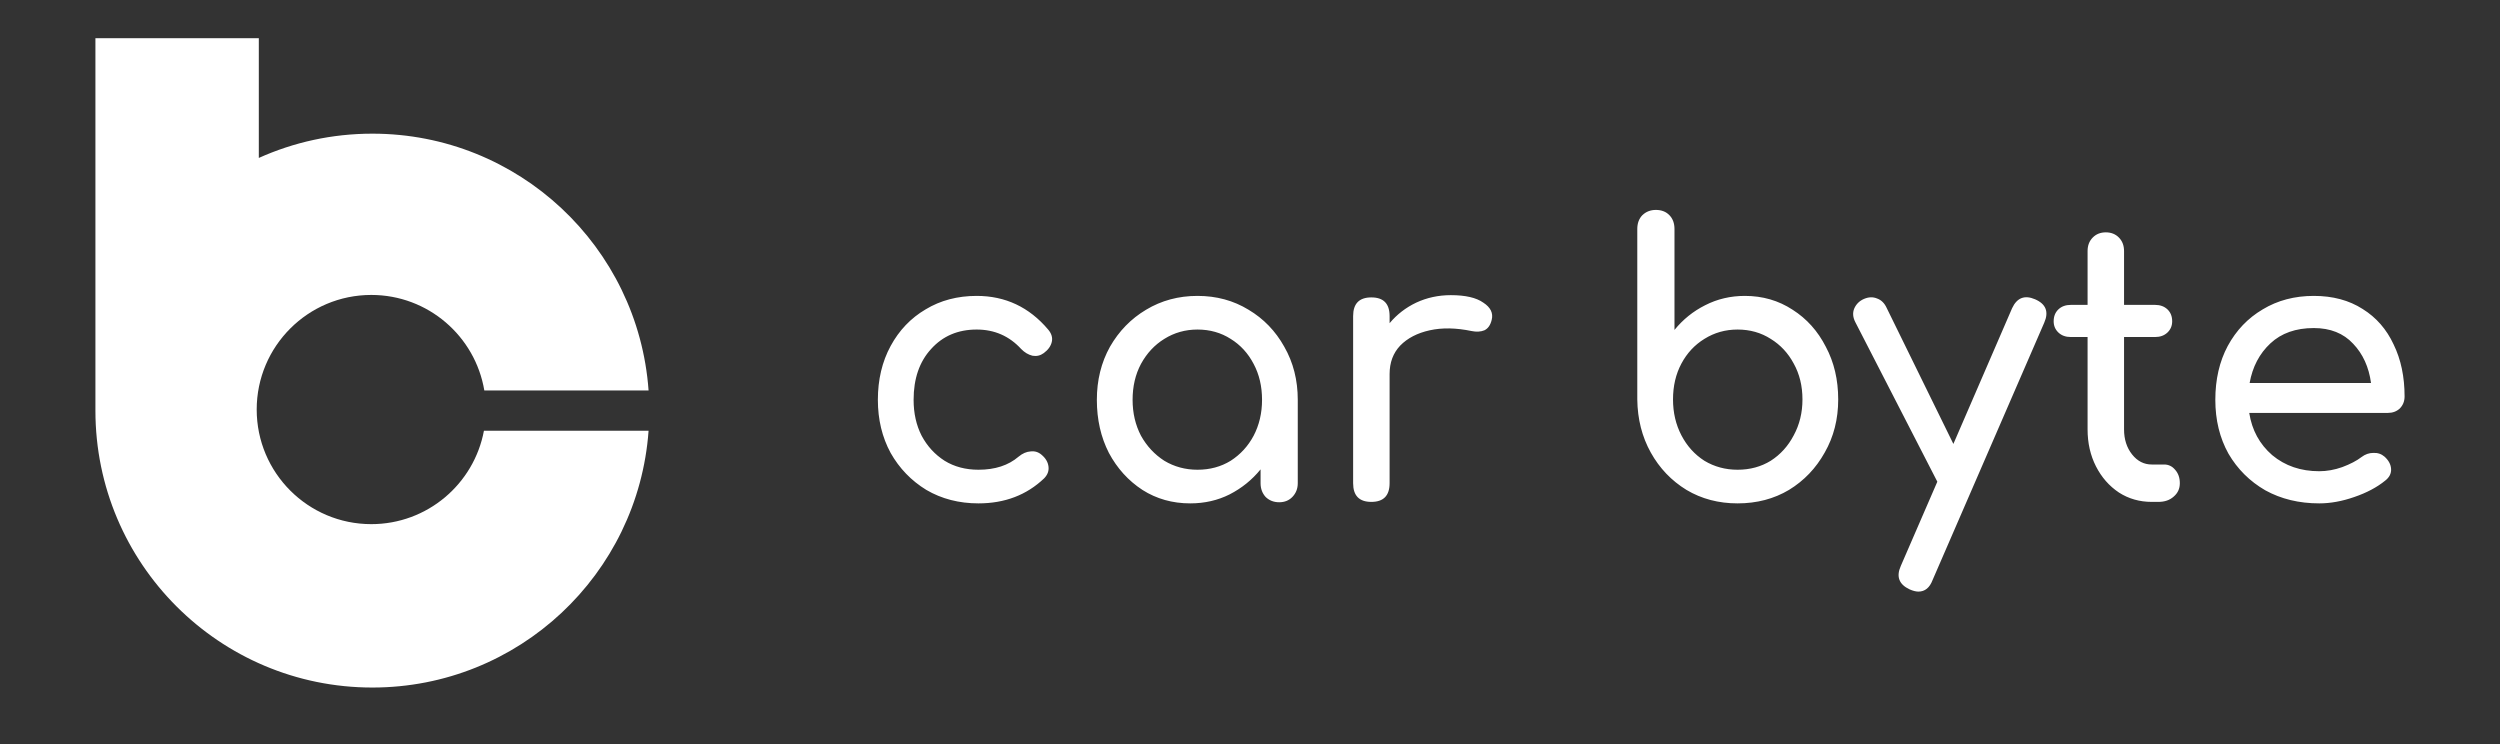 <svg width="131" height="39" viewBox="0 0 131 39" fill="none" xmlns="http://www.w3.org/2000/svg">
<rect x="0" y="0" width="131" height="39" fill="#333333" stroke="none"/>
<path fill-rule="evenodd" clip-rule="evenodd" d="M13.562 2H5V21.46H5C5 21.479 5 21.497 5 21.516C5 29.53 11.497 36.027 19.512 36.027C27.171 36.027 33.444 30.093 33.985 22.572H25.358C24.837 25.357 22.392 27.465 19.456 27.465C16.14 27.465 13.451 24.776 13.451 21.46C13.451 18.144 16.14 15.455 19.456 15.455C22.431 15.455 24.901 17.619 25.378 20.459H33.985C33.444 12.938 27.171 7.004 19.512 7.004C17.392 7.004 15.378 7.459 13.562 8.276V2Z" fill="white"/>
<path d="M51.273 26.377C50.255 26.377 49.344 26.142 48.541 25.672C47.751 25.189 47.127 24.542 46.669 23.733C46.223 22.91 46 21.983 46 20.951C46 19.893 46.223 18.953 46.669 18.13C47.115 17.308 47.726 16.668 48.503 16.211C49.28 15.741 50.172 15.505 51.178 15.505C52.681 15.505 53.929 16.093 54.923 17.268C55.101 17.477 55.165 17.693 55.114 17.915C55.063 18.137 54.923 18.333 54.694 18.502C54.515 18.633 54.318 18.679 54.101 18.64C53.885 18.587 53.687 18.47 53.509 18.287C52.885 17.608 52.108 17.268 51.178 17.268C50.197 17.268 49.401 17.608 48.79 18.287C48.178 18.953 47.873 19.841 47.873 20.951C47.873 21.656 48.013 22.283 48.293 22.831C48.586 23.38 48.987 23.817 49.497 24.144C50.006 24.457 50.598 24.614 51.273 24.614C52.14 24.614 52.84 24.386 53.375 23.928C53.579 23.759 53.789 23.667 54.006 23.654C54.222 23.628 54.413 23.687 54.579 23.831C54.796 24.013 54.917 24.222 54.942 24.457C54.968 24.679 54.891 24.882 54.713 25.065C53.796 25.94 52.649 26.377 51.273 26.377ZM62.367 26.377C61.437 26.377 60.603 26.142 59.864 25.672C59.125 25.189 58.539 24.542 58.106 23.733C57.685 22.91 57.475 21.983 57.475 20.951C57.475 19.919 57.705 18.992 58.163 18.169C58.635 17.347 59.265 16.7 60.055 16.23C60.857 15.747 61.755 15.505 62.749 15.505C63.742 15.505 64.634 15.747 65.424 16.23C66.214 16.7 66.838 17.347 67.296 18.169C67.768 18.992 68.003 19.919 68.003 20.951V25.319C68.003 25.607 67.908 25.848 67.717 26.044C67.538 26.227 67.309 26.318 67.029 26.318C66.749 26.318 66.513 26.227 66.322 26.044C66.144 25.848 66.054 25.607 66.054 25.319V24.595C65.609 25.143 65.067 25.581 64.43 25.907C63.806 26.22 63.118 26.377 62.367 26.377ZM62.749 24.614C63.398 24.614 63.978 24.457 64.488 24.144C64.997 23.817 65.398 23.38 65.691 22.831C65.984 22.27 66.131 21.643 66.131 20.951C66.131 20.246 65.984 19.619 65.691 19.07C65.398 18.509 64.997 18.072 64.488 17.758C63.978 17.432 63.398 17.268 62.749 17.268C62.112 17.268 61.532 17.432 61.01 17.758C60.501 18.072 60.093 18.509 59.787 19.07C59.494 19.619 59.348 20.246 59.348 20.951C59.348 21.643 59.494 22.27 59.787 22.831C60.093 23.38 60.501 23.817 61.01 24.144C61.532 24.457 62.112 24.614 62.749 24.614ZM71.859 26.299C71.222 26.299 70.904 25.972 70.904 25.319V16.563C70.904 15.91 71.222 15.584 71.859 15.584C72.496 15.584 72.815 15.91 72.815 16.563V16.935C73.197 16.478 73.662 16.119 74.209 15.858C74.77 15.597 75.375 15.466 76.025 15.466C76.789 15.466 77.356 15.597 77.725 15.858C78.107 16.106 78.254 16.407 78.165 16.759C78.101 17.033 77.973 17.216 77.782 17.308C77.591 17.386 77.368 17.399 77.114 17.347C76.298 17.177 75.566 17.164 74.916 17.308C74.267 17.451 73.751 17.719 73.369 18.111C72.999 18.502 72.815 18.999 72.815 19.599V25.319C72.815 25.972 72.496 26.299 71.859 26.299ZM91.048 26.377C90.055 26.377 89.163 26.142 88.373 25.672C87.584 25.189 86.96 24.536 86.501 23.713C86.042 22.89 85.807 21.963 85.794 20.931V11.999C85.794 11.699 85.883 11.457 86.061 11.274C86.252 11.091 86.488 11 86.768 11C87.061 11 87.297 11.091 87.475 11.274C87.654 11.457 87.743 11.699 87.743 11.999V17.288C88.189 16.739 88.724 16.308 89.348 15.995C89.985 15.669 90.679 15.505 91.43 15.505C92.36 15.505 93.195 15.747 93.933 16.23C94.672 16.7 95.252 17.347 95.672 18.169C96.105 18.979 96.322 19.9 96.322 20.931C96.322 21.963 96.086 22.89 95.615 23.713C95.156 24.536 94.532 25.189 93.742 25.672C92.953 26.142 92.055 26.377 91.048 26.377ZM91.048 24.614C91.698 24.614 92.278 24.457 92.787 24.144C93.297 23.817 93.698 23.373 93.991 22.812C94.296 22.25 94.449 21.624 94.449 20.931C94.449 20.226 94.296 19.599 93.991 19.051C93.698 18.502 93.297 18.072 92.787 17.758C92.278 17.432 91.698 17.268 91.048 17.268C90.411 17.268 89.832 17.432 89.31 17.758C88.8 18.072 88.399 18.502 88.106 19.051C87.813 19.599 87.666 20.226 87.666 20.931C87.666 21.624 87.813 22.25 88.106 22.812C88.399 23.373 88.8 23.817 89.31 24.144C89.832 24.457 90.411 24.614 91.048 24.614ZM100.523 31C100.395 31 100.242 30.961 100.064 30.883C99.504 30.621 99.351 30.21 99.605 29.648L101.516 25.241L97.217 16.877C97.09 16.628 97.07 16.393 97.16 16.171C97.262 15.936 97.433 15.767 97.676 15.662C97.918 15.558 98.147 15.551 98.364 15.643C98.58 15.721 98.746 15.884 98.86 16.132L102.357 23.262L105.433 16.152C105.688 15.603 106.089 15.447 106.637 15.682C107.21 15.93 107.369 16.341 107.115 16.916L101.268 30.393C101.115 30.798 100.866 31 100.523 31ZM112.752 26.299C112.115 26.299 111.542 26.136 111.033 25.809C110.523 25.469 110.122 25.012 109.829 24.438C109.536 23.863 109.389 23.217 109.389 22.498V17.66H108.51C108.243 17.66 108.026 17.582 107.861 17.425C107.696 17.268 107.612 17.073 107.612 16.837C107.612 16.576 107.696 16.367 107.861 16.211C108.026 16.054 108.243 15.976 108.51 15.976H109.389V13.155C109.389 12.867 109.478 12.632 109.657 12.45C109.835 12.267 110.065 12.175 110.345 12.175C110.625 12.175 110.854 12.267 111.033 12.45C111.211 12.632 111.3 12.867 111.3 13.155V15.976H112.924C113.192 15.976 113.408 16.054 113.574 16.211C113.739 16.367 113.822 16.576 113.822 16.837C113.822 17.073 113.739 17.268 113.574 17.425C113.408 17.582 113.192 17.66 112.924 17.66H111.3V22.498C111.3 23.021 111.44 23.458 111.72 23.811C112 24.164 112.344 24.34 112.752 24.34H113.402C113.631 24.34 113.822 24.431 113.975 24.614C114.14 24.797 114.223 25.032 114.223 25.319C114.223 25.607 114.115 25.842 113.899 26.024C113.695 26.207 113.428 26.299 113.096 26.299H112.752ZM121.529 26.377C120.472 26.377 119.529 26.149 118.701 25.692C117.886 25.221 117.243 24.581 116.771 23.772C116.313 22.949 116.083 22.009 116.083 20.951C116.083 19.88 116.3 18.94 116.733 18.13C117.179 17.308 117.791 16.668 118.567 16.211C119.345 15.741 120.236 15.505 121.242 15.505C122.236 15.505 123.09 15.734 123.803 16.191C124.516 16.635 125.058 17.255 125.427 18.052C125.809 18.835 126 19.743 126 20.775C126 21.023 125.918 21.232 125.752 21.402C125.586 21.558 125.376 21.637 125.121 21.637H117.86C118.001 22.538 118.402 23.276 119.064 23.85C119.74 24.412 120.561 24.692 121.529 24.692C121.924 24.692 122.326 24.621 122.733 24.477C123.153 24.32 123.491 24.144 123.745 23.948C123.936 23.804 124.141 23.733 124.357 23.733C124.586 23.72 124.784 23.785 124.949 23.928C125.166 24.124 125.281 24.34 125.293 24.575C125.306 24.81 125.204 25.012 124.987 25.182C124.555 25.535 124.013 25.822 123.363 26.044C122.727 26.266 122.116 26.377 121.529 26.377ZM121.242 17.19C120.3 17.19 119.542 17.458 118.969 17.993C118.395 18.529 118.032 19.221 117.88 20.07H124.242C124.128 19.234 123.816 18.548 123.306 18.013C122.797 17.464 122.109 17.19 121.242 17.19Z" fill="white"/>
</svg>

